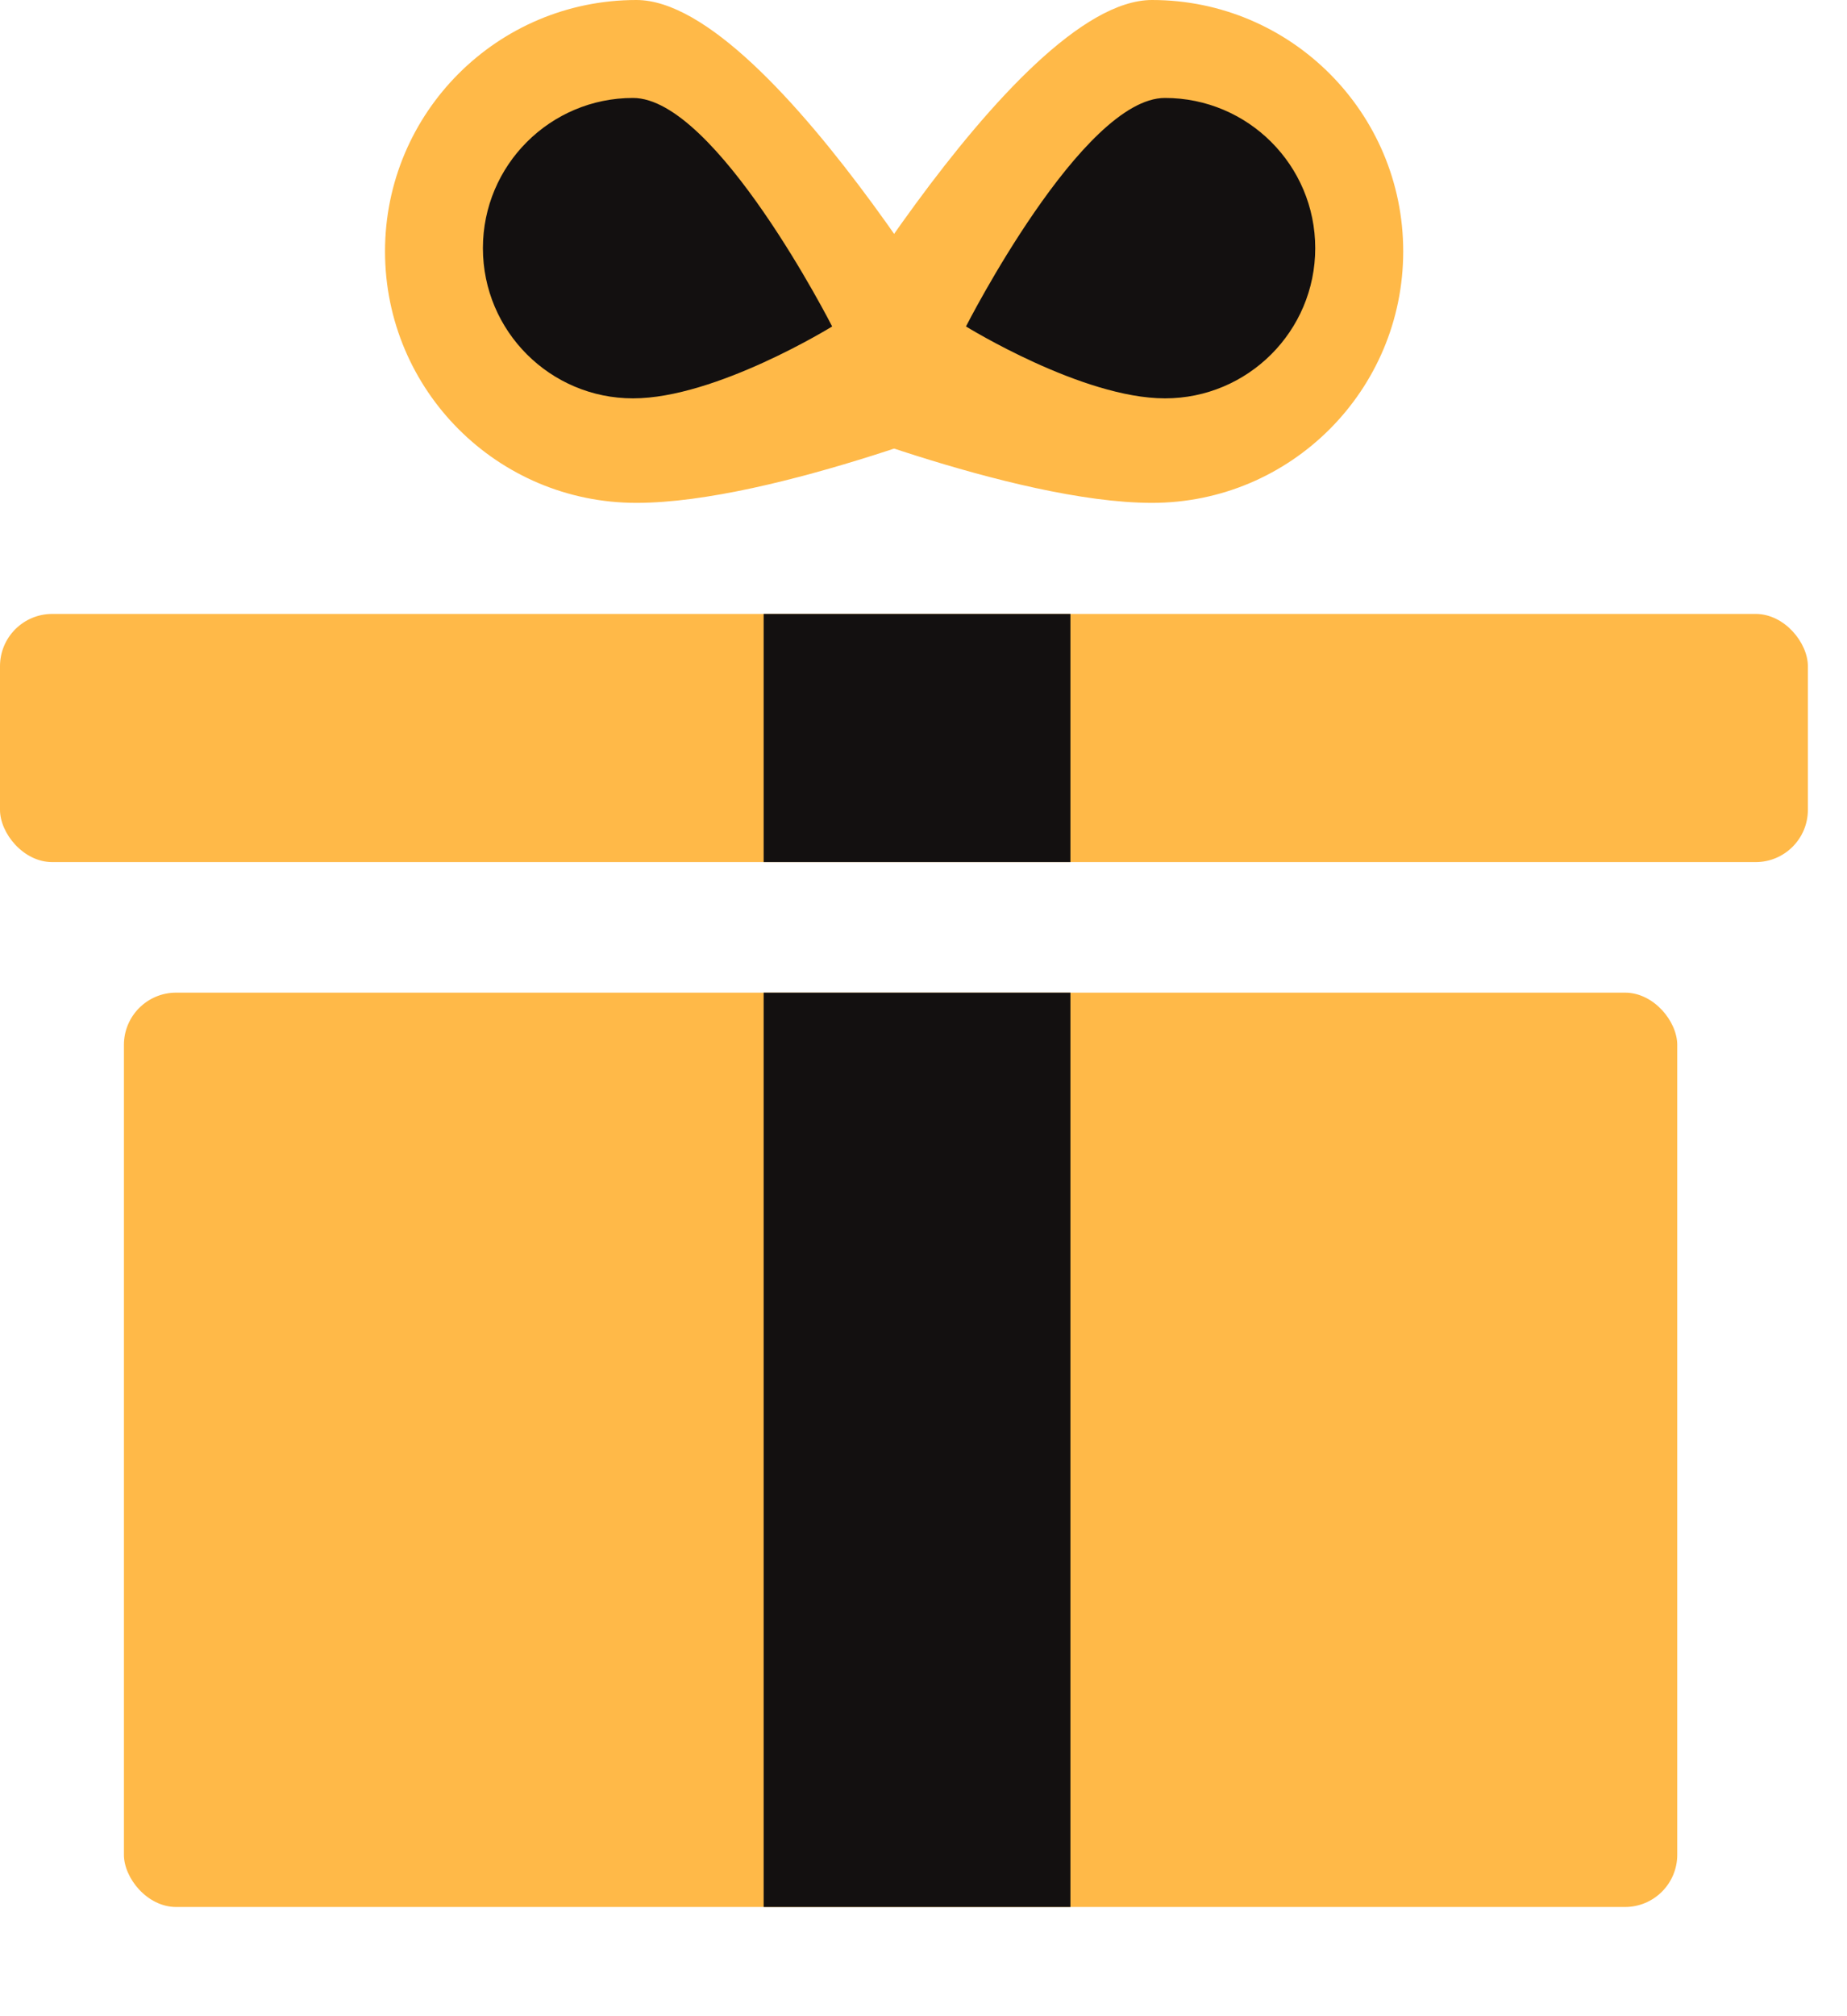 <svg viewBox="0 0 11 12">
    <rect y="3.654" width="10.767" height="1.477" rx="0.311" fill="#FFB948"/>
    <rect x="0.738" y="5.908" width="9.251" height="5.442" rx="0.311" fill="#FFB948"/>
    <rect x="4.548" y="5.908" width="1.827" height="5.442" fill="#131010"/>
    <rect x="4.548" y="3.654" width="1.827" height="1.477" fill="#131010"/>
    <path d="M5.986 2.429C5.986 2.429 4.616 2.993 3.79 2.993C2.963 2.993 2.293 2.323 2.293 1.496C2.293 0.67 2.963 -0 3.79 -0C4.616 -0 5.986 2.429 5.986 2.429Z" fill="#FFB948"/>
    <path d="M4.664 2.429C4.664 2.429 6.034 2.993 6.861 2.993C7.687 2.993 8.357 2.323 8.357 1.496C8.357 0.67 7.687 -0 6.861 -0C6.034 -0 4.664 2.429 4.664 2.429Z" fill="#FFB948"/>
    <path d="M4.956 1.943C4.956 1.943 4.264 2.371 3.77 2.371C3.277 2.371 2.876 1.971 2.876 1.477C2.876 0.983 3.277 0.583 3.77 0.583C4.264 0.583 4.956 1.943 4.956 1.943Z" fill="#131010"/>
    <path d="M5.753 1.943C5.753 1.943 6.445 2.371 6.938 2.371C7.432 2.371 7.833 1.971 7.833 1.477C7.833 0.983 7.432 0.583 6.938 0.583C6.445 0.583 5.753 1.943 5.753 1.943Z" fill="#131010"/>
</svg>